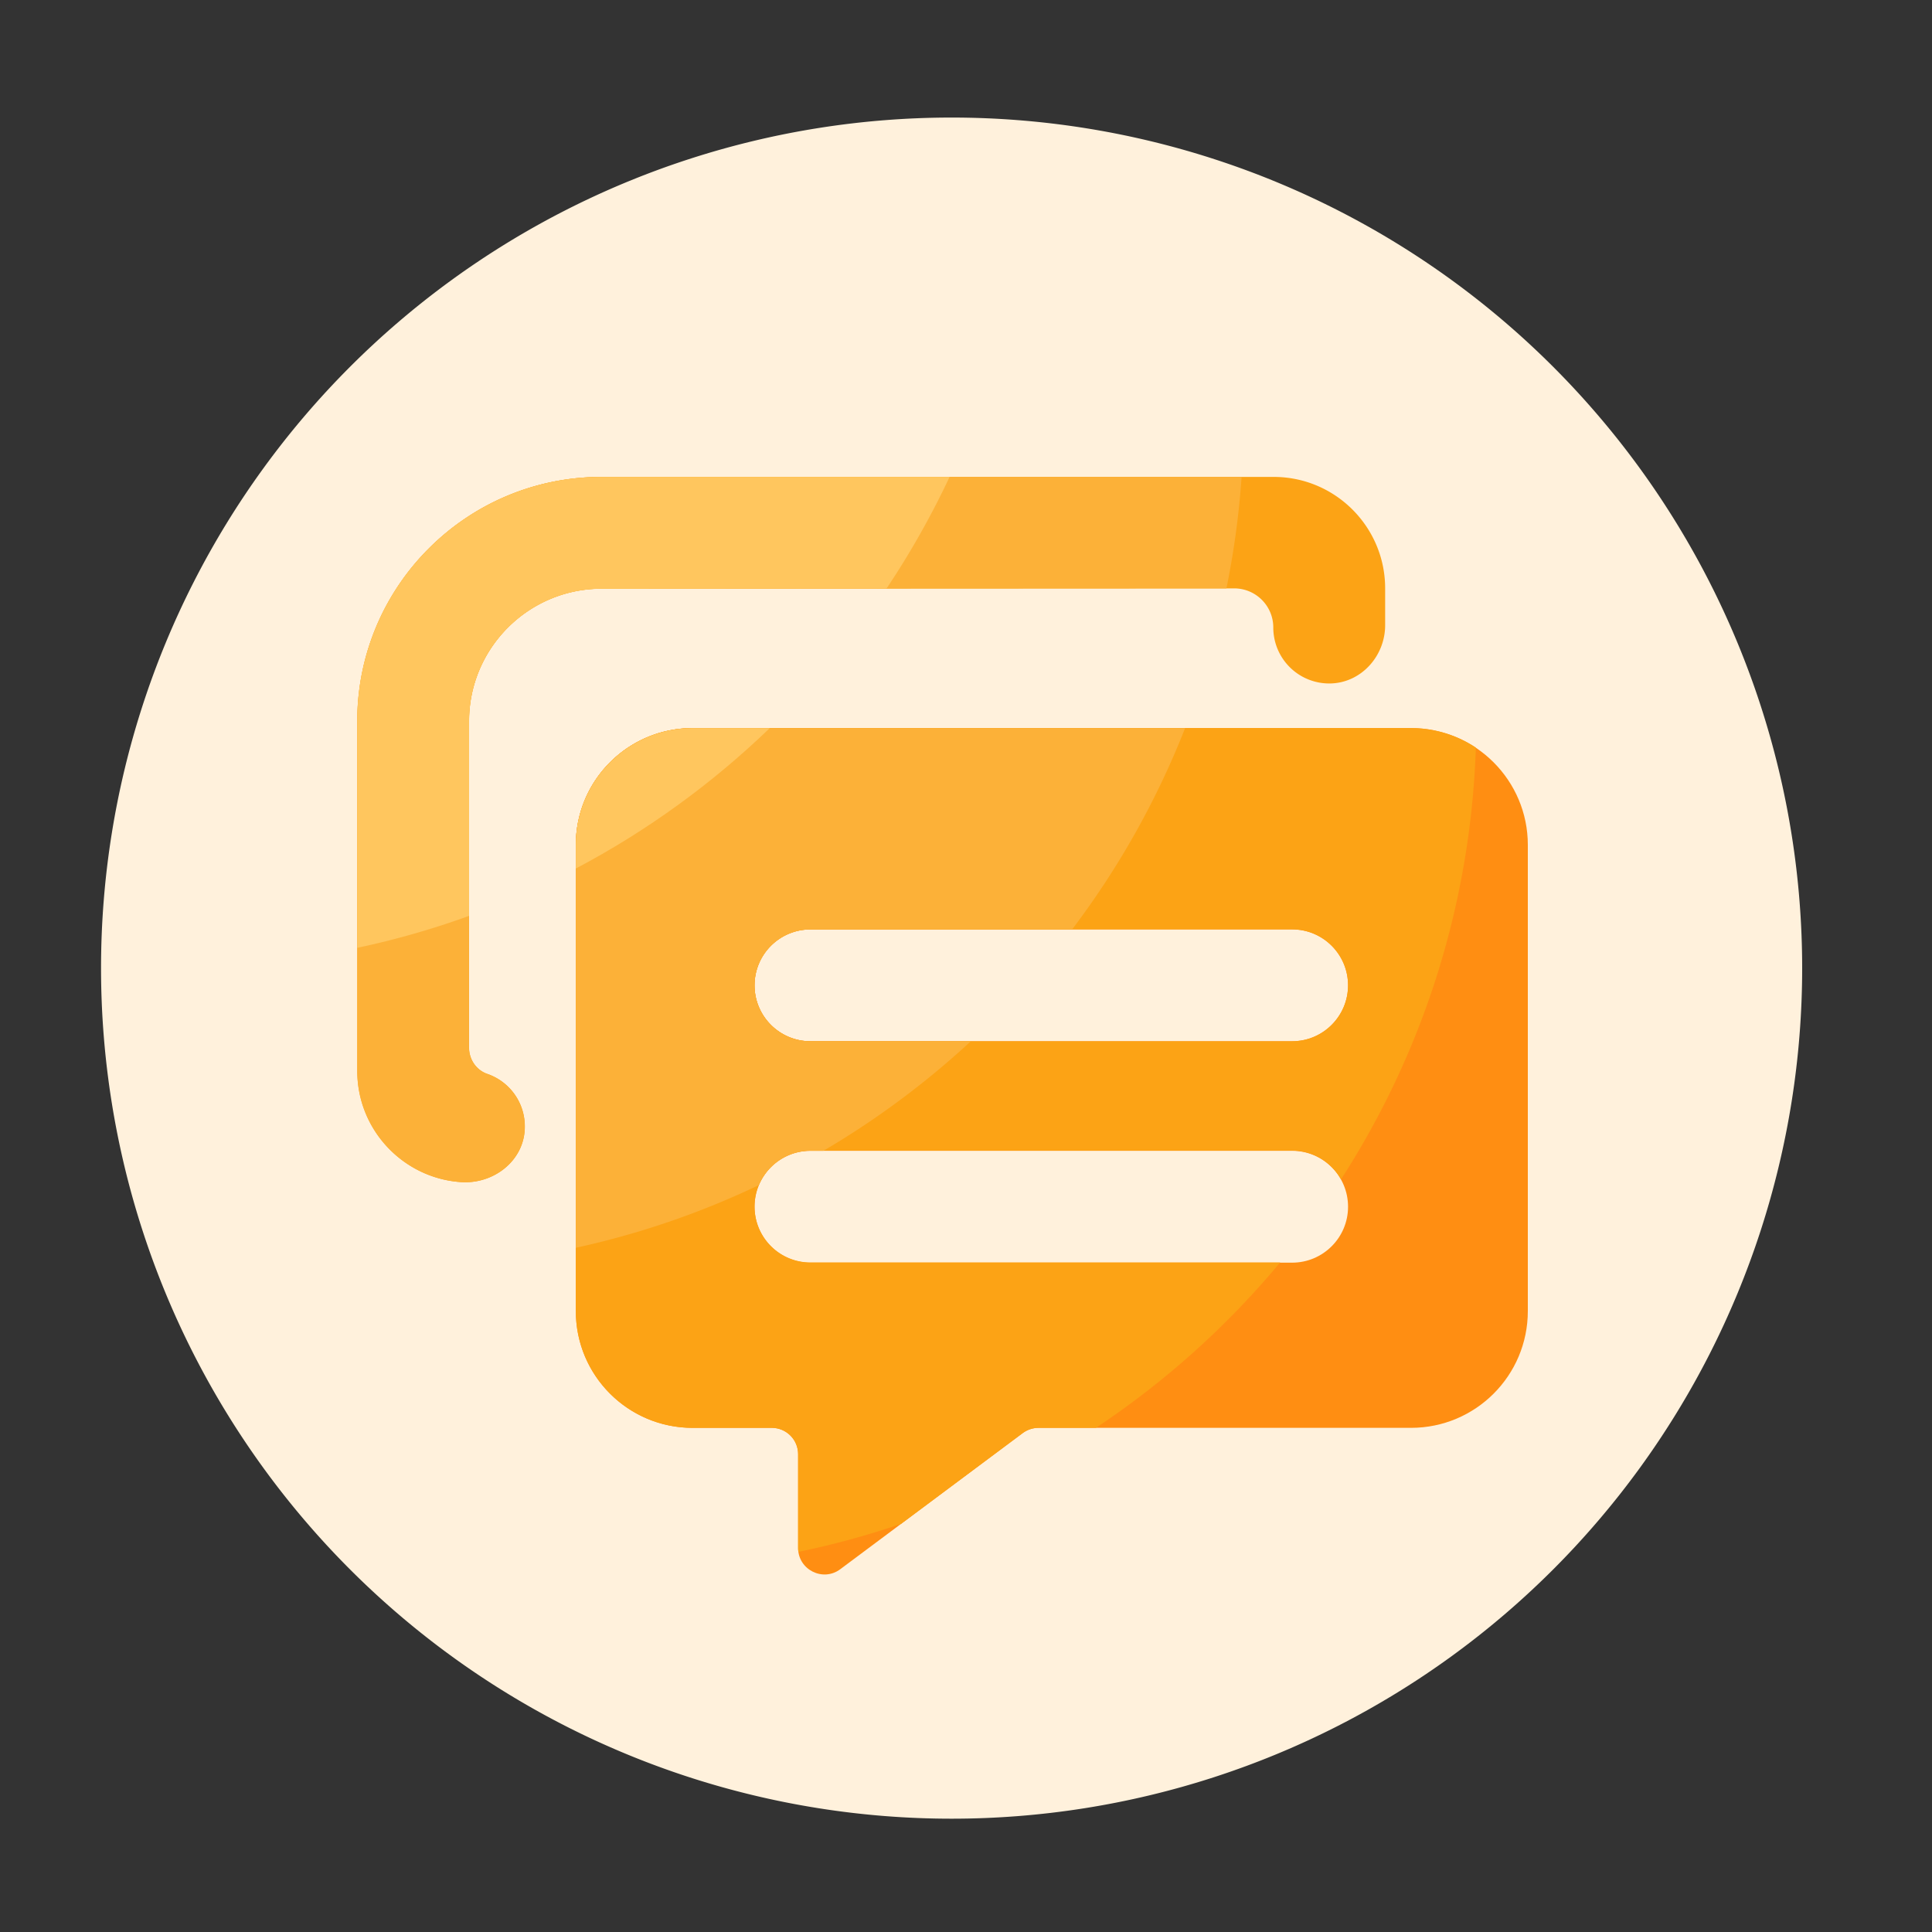 <svg t="1708353134163" class="icon" viewBox="0 0 1024 1024" version="1.1" xmlns="http://www.w3.org/2000/svg" p-id="19429" width="128" height="128"><rect x="0" y="0" width="1024" height="1024" fill="#333333" stroke="none"/><path d="M504.371 513.126m-450.816 0a450.816 450.816 0 1 0 901.632 0 450.816 450.816 0 1 0-901.632 0Z" fill="#FFF1DC" p-id="19430"></path><path d="M747.827 385.894H367.104c-34.202 0-61.901 27.699-61.901 61.901v247.091c0 34.202 27.699 61.901 61.901 61.901h41.933c7.731 0 13.978 6.246 13.978 13.978v49.715c0 11.52 13.158 18.125 22.374 11.213l96.666-72.141c2.406-1.792 5.376-2.765 8.397-2.765h197.427c34.202 0 61.901-27.699 61.901-61.901V447.846c0-34.202-27.75-61.952-61.952-61.952z m-62.976 283.341H429.568c-16.384 0-29.645-13.261-29.645-29.645s13.261-29.645 29.645-29.645h255.283c16.384 0 29.645 13.261 29.645 29.645s-13.312 29.645-29.645 29.645z m0-117.35H429.568c-16.384 0-29.645-13.261-29.645-29.645s13.261-29.645 29.645-29.645h255.283c16.384 0 29.645 13.261 29.645 29.645s-13.312 29.645-29.645 29.645z" fill="#FF8E12" p-id="19431"></path><path d="M244.224 626.534c-30.618-2.202-54.835-27.802-54.835-58.931v-185.344c0-71.475 57.958-129.485 129.485-129.485h356.198c32.614 0 59.085 26.47 59.085 59.085v19.507c0 16.23-12.493 30.362-28.723 30.874a29.645 29.645 0 0 1-30.566-29.645c0-11.469-9.267-20.736-20.736-20.736l-335.309 0.154c-38.707 0-70.195 31.488-70.195 70.195v173.107c0 6.195 3.789 11.827 9.677 13.875 11.878 4.096 20.275 15.462 19.866 28.826-0.512 17.357-16.64 29.747-33.946 28.518z" fill="#FCA315" p-id="19432"></path><path d="M747.827 385.894H367.104c-34.202 0-61.901 27.699-61.901 61.901v247.091c0 34.202 27.699 61.901 61.901 61.901h41.933c7.731 0 13.978 6.246 13.978 13.978v49.715c0 0.717 0.051 1.382 0.154 2.048a448.717 448.717 0 0 0 54.426-14.848l64.512-48.128c2.406-1.792 5.376-2.765 8.397-2.765h30.362a454.82 454.82 0 0 0 97.638-87.654H429.568c-16.384 0-29.645-13.261-29.645-29.645s13.261-29.645 29.645-29.645h255.283c11.162 0 20.838 6.195 25.907 15.258 42.803-66.355 68.659-144.691 71.475-228.864a62.597 62.597 0 0 0-34.406-10.342z m-62.976 165.99H429.568c-16.384 0-29.645-13.261-29.645-29.645s13.261-29.645 29.645-29.645h255.283c16.384 0 29.645 13.261 29.645 29.645s-13.312 29.645-29.645 29.645z" fill="#FCA315" p-id="19433"></path><path d="M318.822 312.013l331.213-0.154c3.942-19.302 6.656-39.014 8.038-59.085H318.822c-71.526 0-129.485 57.958-129.485 129.485v185.344c0 31.181 24.218 56.781 54.835 58.931 17.306 1.229 33.434-11.162 33.946-28.518a29.399 29.399 0 0 0-19.866-28.826c-5.837-1.997-9.677-7.68-9.677-13.875V382.208c0.051-38.707 31.539-70.195 70.246-70.195z" fill="#FCB138" p-id="19434"></path><path d="M305.203 447.846v213.504a446.587 446.587 0 0 0 97.024-33.229c4.506-10.65 15.053-18.176 27.341-18.176h6.861a452.316 452.316 0 0 0 78.08-58.01H429.568c-16.384 0-29.645-13.261-29.645-29.645s13.261-29.645 29.645-29.645h138.65a448.829 448.829 0 0 0 59.904-106.701H367.104c-34.202-0.051-61.901 27.699-61.901 61.901z" fill="#FCB138" p-id="19435"></path><path d="M503.296 252.774H318.822c-71.526 0-129.485 57.958-129.485 129.485v120.115c20.275-4.301 40.09-9.984 59.29-16.947V382.259c0-38.707 31.488-70.195 70.195-70.195l151.04-0.102a453.274 453.274 0 0 0 33.434-59.187z" fill="#FFC65E" p-id="19436"></path><path d="M305.203 447.846v12.493c37.734-19.917 72.294-45.056 102.758-74.394H367.104c-34.202-0.051-61.901 27.699-61.901 61.901z" fill="#FFC65E" p-id="19437"></path></svg>